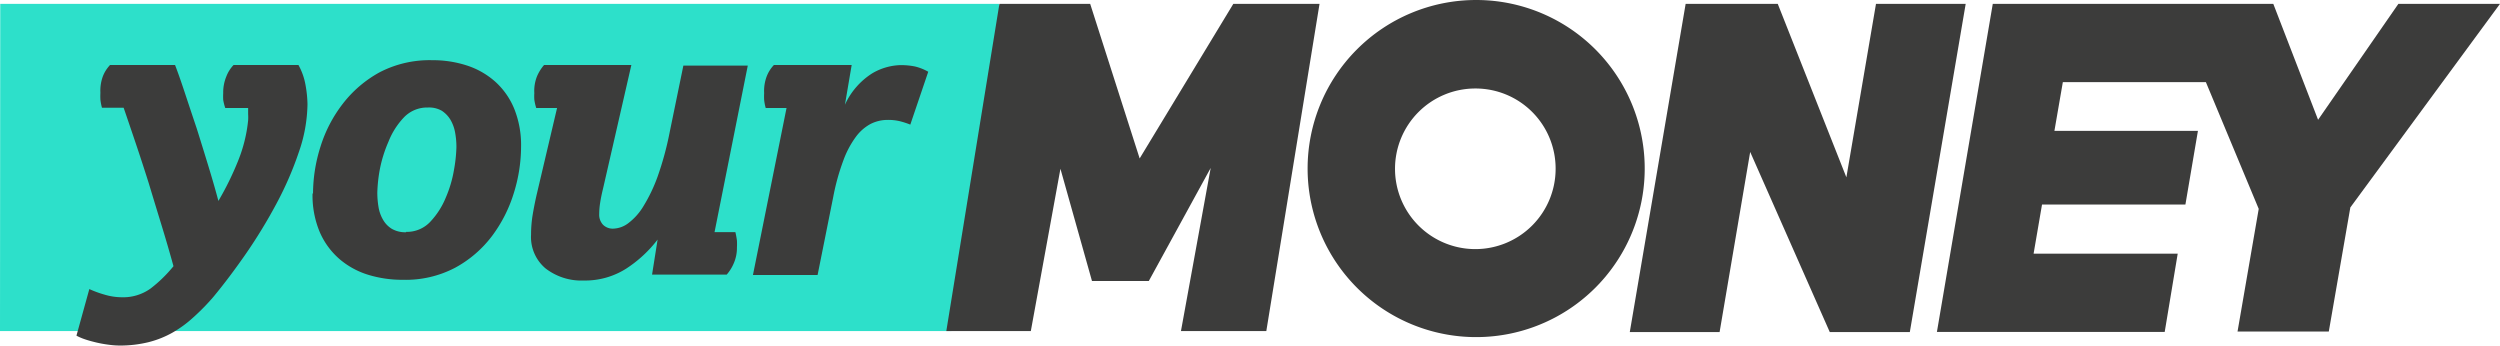 <?xml version="1.0" encoding="UTF-8"?>
<svg id="Layer_1" width="207.65" height="28.701" data-name="Layer 1" version="1.1" viewBox="0 0 207.65 28.701" xmlns="http://www.w3.org/2000/svg" xmlns:cc="http://creativecommons.org/ns#" xmlns:dc="http://purl.org/dc/elements/1.1/" xmlns:rdf="http://www.w3.org/1999/02/22-rdf-syntax-ns#">
 <path id="polygon4" d="m0.02 0.32-0.02 27.18h79.02l4.57-22.84-0.62-4.34z" fill="#2de0ca"/>
 <path id="path6" d="m7.42 24.01a8.72 8.72 0 0 0 1.29 0.47 5 5 0 0 0 1.39 0.21 3.9 3.9 0 0 0 2.4-0.72 11.3 11.3 0 0 0 1.91-1.86q-0.46-1.67-1-3.43t-1.06-3.48q-0.54-1.71-1.08-3.31t-1-2.94h-1.8a4.29 4.29 0 0 1-0.13-0.67 5.42 5.42 0 0 1 0-0.57 3.45 3.45 0 0 1 0.2-1.36 2.88 2.88 0 0 1 0.6-0.95h5.4q0.33 0.85 0.8 2.27t1 3q0.51 1.62 1 3.23t0.8 2.79a24.52 24.52 0 0 0 1.64-3.34 12.21 12.21 0 0 0 0.83-3.35 4.35 4.35 0 0 0 0-0.52v-0.51h-1.9a4.28 4.28 0 0 1-0.17-0.67 5.41 5.41 0 0 1 0-0.57 3.45 3.45 0 0 1 0.26-1.38 2.88 2.88 0 0 1 0.6-0.95h5.39a5.28 5.28 0 0 1 0.59 1.68 9.87 9.87 0 0 1 0.16 1.56 12.53 12.53 0 0 1-0.72 4 27.94 27.94 0 0 1-1.86 4.28 43 43 0 0 1-2.53 4.15q-1.39 2-2.69 3.57a18.2 18.2 0 0 1-1.67 1.71 9.59 9.59 0 0 1-1.73 1.27 8 8 0 0 1-2 0.8 9.89 9.89 0 0 1-2.43 0.28 7 7 0 0 1-0.9-0.07 10 10 0 0 1-1-0.18c-0.33-0.08-0.64-0.16-0.93-0.26a4.45 4.45 0 0 1-0.73-0.31z" fill="#3c3c3b"/>
 <path id="path8" d="m26 16.08a13 13 0 0 1 0.62-3.9 11.3 11.3 0 0 1 1.86-3.57 9.8 9.8 0 0 1 3.06-2.61 9 9 0 0 1 4.37-1 9.12 9.12 0 0 1 2.87 0.44 6.61 6.61 0 0 1 2.35 1.34 6.18 6.18 0 0 1 1.58 2.25 8.05 8.05 0 0 1 0.57 3.15 13 13 0 0 1-0.6 3.85 11.64 11.64 0 0 1-1.81 3.57 9.52 9.52 0 0 1-3.07 2.64 8.83 8.83 0 0 1-4.34 1 9.64 9.64 0 0 1-2.89-0.42 6.68 6.68 0 0 1-2.38-1.31 6.24 6.24 0 0 1-1.63-2.23 7.86 7.86 0 0 1-0.6-3.22m7.77 3.2a2.67 2.67 0 0 0 2-0.83 6.52 6.52 0 0 0 1.29-2 10 10 0 0 0 0.69-2.33 12.24 12.24 0 0 0 0.2-1.88 6.59 6.59 0 0 0-0.11-1.22 3.2 3.2 0 0 0-0.39-1.06 2.32 2.32 0 0 0-0.73-0.75 2.14 2.14 0 0 0-1.14-0.26 2.67 2.67 0 0 0-2 0.83 6.25 6.25 0 0 0-1.27 2 10.87 10.87 0 0 0-0.73 2.35 12.37 12.37 0 0 0-0.2 1.88 7.35 7.35 0 0 0 0.1 1.21 3.07 3.07 0 0 0 0.38 1.06 2.11 2.11 0 0 0 0.73 0.75 2.23 2.23 0 0 0 1.18 0.28" fill="#3c3c3b"/>
 <path id="path10" d="m46.27 8.97h-1.73a4.18 4.18 0 0 1-0.16-0.7 4.53 4.53 0 0 1 0-0.54 3.27 3.27 0 0 1 0.22-1.38 3.54 3.54 0 0 1 0.59-0.95h7.25l-2.35 10.26q-0.16 0.65-0.24 1.17a6.12 6.12 0 0 0-0.08 0.95 1.22 1.22 0 0 0 0.31 0.88 1.14 1.14 0 0 0 0.87 0.33 2.16 2.16 0 0 0 1.22-0.44 4.94 4.94 0 0 0 1.26-1.4 13.25 13.25 0 0 0 1.19-2.48 25.71 25.71 0 0 0 1-3.67l1.14-5.55h5.35l-2.76 13.83h1.73a6.7 6.7 0 0 1 0.13 0.7 5.06 5.06 0 0 1 0 0.57 3.18 3.18 0 0 1-0.26 1.31 3.53 3.53 0 0 1-0.59 0.95h-6.2l0.46-2.91a10.42 10.42 0 0 1-2.59 2.4 6.36 6.36 0 0 1-3.54 1 4.87 4.87 0 0 1-3.17-1 3.4 3.4 0 0 1-1.21-2.81 10.2 10.2 0 0 1 0.13-1.63c0.09-0.54 0.2-1.1 0.33-1.67z" fill="#3c3c3b"/>
 <path id="path12" d="m65.33 8.97h-1.73a4.17 4.17 0 0 1-0.13-0.67 5.41 5.41 0 0 1 0-0.57 3.44 3.44 0 0 1 0.21-1.38 2.88 2.88 0 0 1 0.6-0.95h6.46l-0.56 3.3a6.05 6.05 0 0 1 2.27-2.61 4.87 4.87 0 0 1 2.3-0.68 5.88 5.88 0 0 1 1.24 0.11 4.14 4.14 0 0 1 1.11 0.44l-1.49 4.39a6.8 6.8 0 0 0-0.9-0.29 4.18 4.18 0 0 0-1-0.1 3.13 3.13 0 0 0-1.39 0.33 3.69 3.69 0 0 0-1.22 1.06 7.82 7.82 0 0 0-1.06 2 18.34 18.34 0 0 0-0.83 3l-1.3 6.49h-5.37z" fill="#3c3c3b"/>
 <path id="polygon14" d="m155.82 0.32-2.46 14.41-5.7-14.41h-7.65l-4.64 27.26h7.46l2.54-14.96 6.61 14.96h6.65l4.64-27.26z" fill="#3c3c3b"/>
 <path id="polygon16" d="m102.44 0.32-7.78 12.84-4.11-12.84h-7.54l-4.41 27.18h7.02l2.46-13.48 2.62 9.32h4.72l5.14-9.39-2.47 13.55h7.09l4.42-27.18z" fill="#3c3c3b"/>
 <path id="polygon18" d="m199.21 0.32-6.67 9.63-3.72-9.63h-23.3l-4.64 27.25h18.92l1.08-6.5h-11.97l0.7-4.08h11.91l1.04-6.12h-11.92l0.7-4.05h11.88l4.39 10.53-1.76 10.19h7.58l1.79-10.31 12.43-16.91z" fill="#3c3c3b"/>
 <path id="path20" d="m122.54 1.75e-4a14 14 0 1 1-13.93 14 14 14 0 0 1 13.93-14m0 7.35a6.67 6.67 0 1 0 6.67 6.67 6.65 6.65 0 0 0-6.67-6.67" fill="#3c3c3b"/>
</svg>
